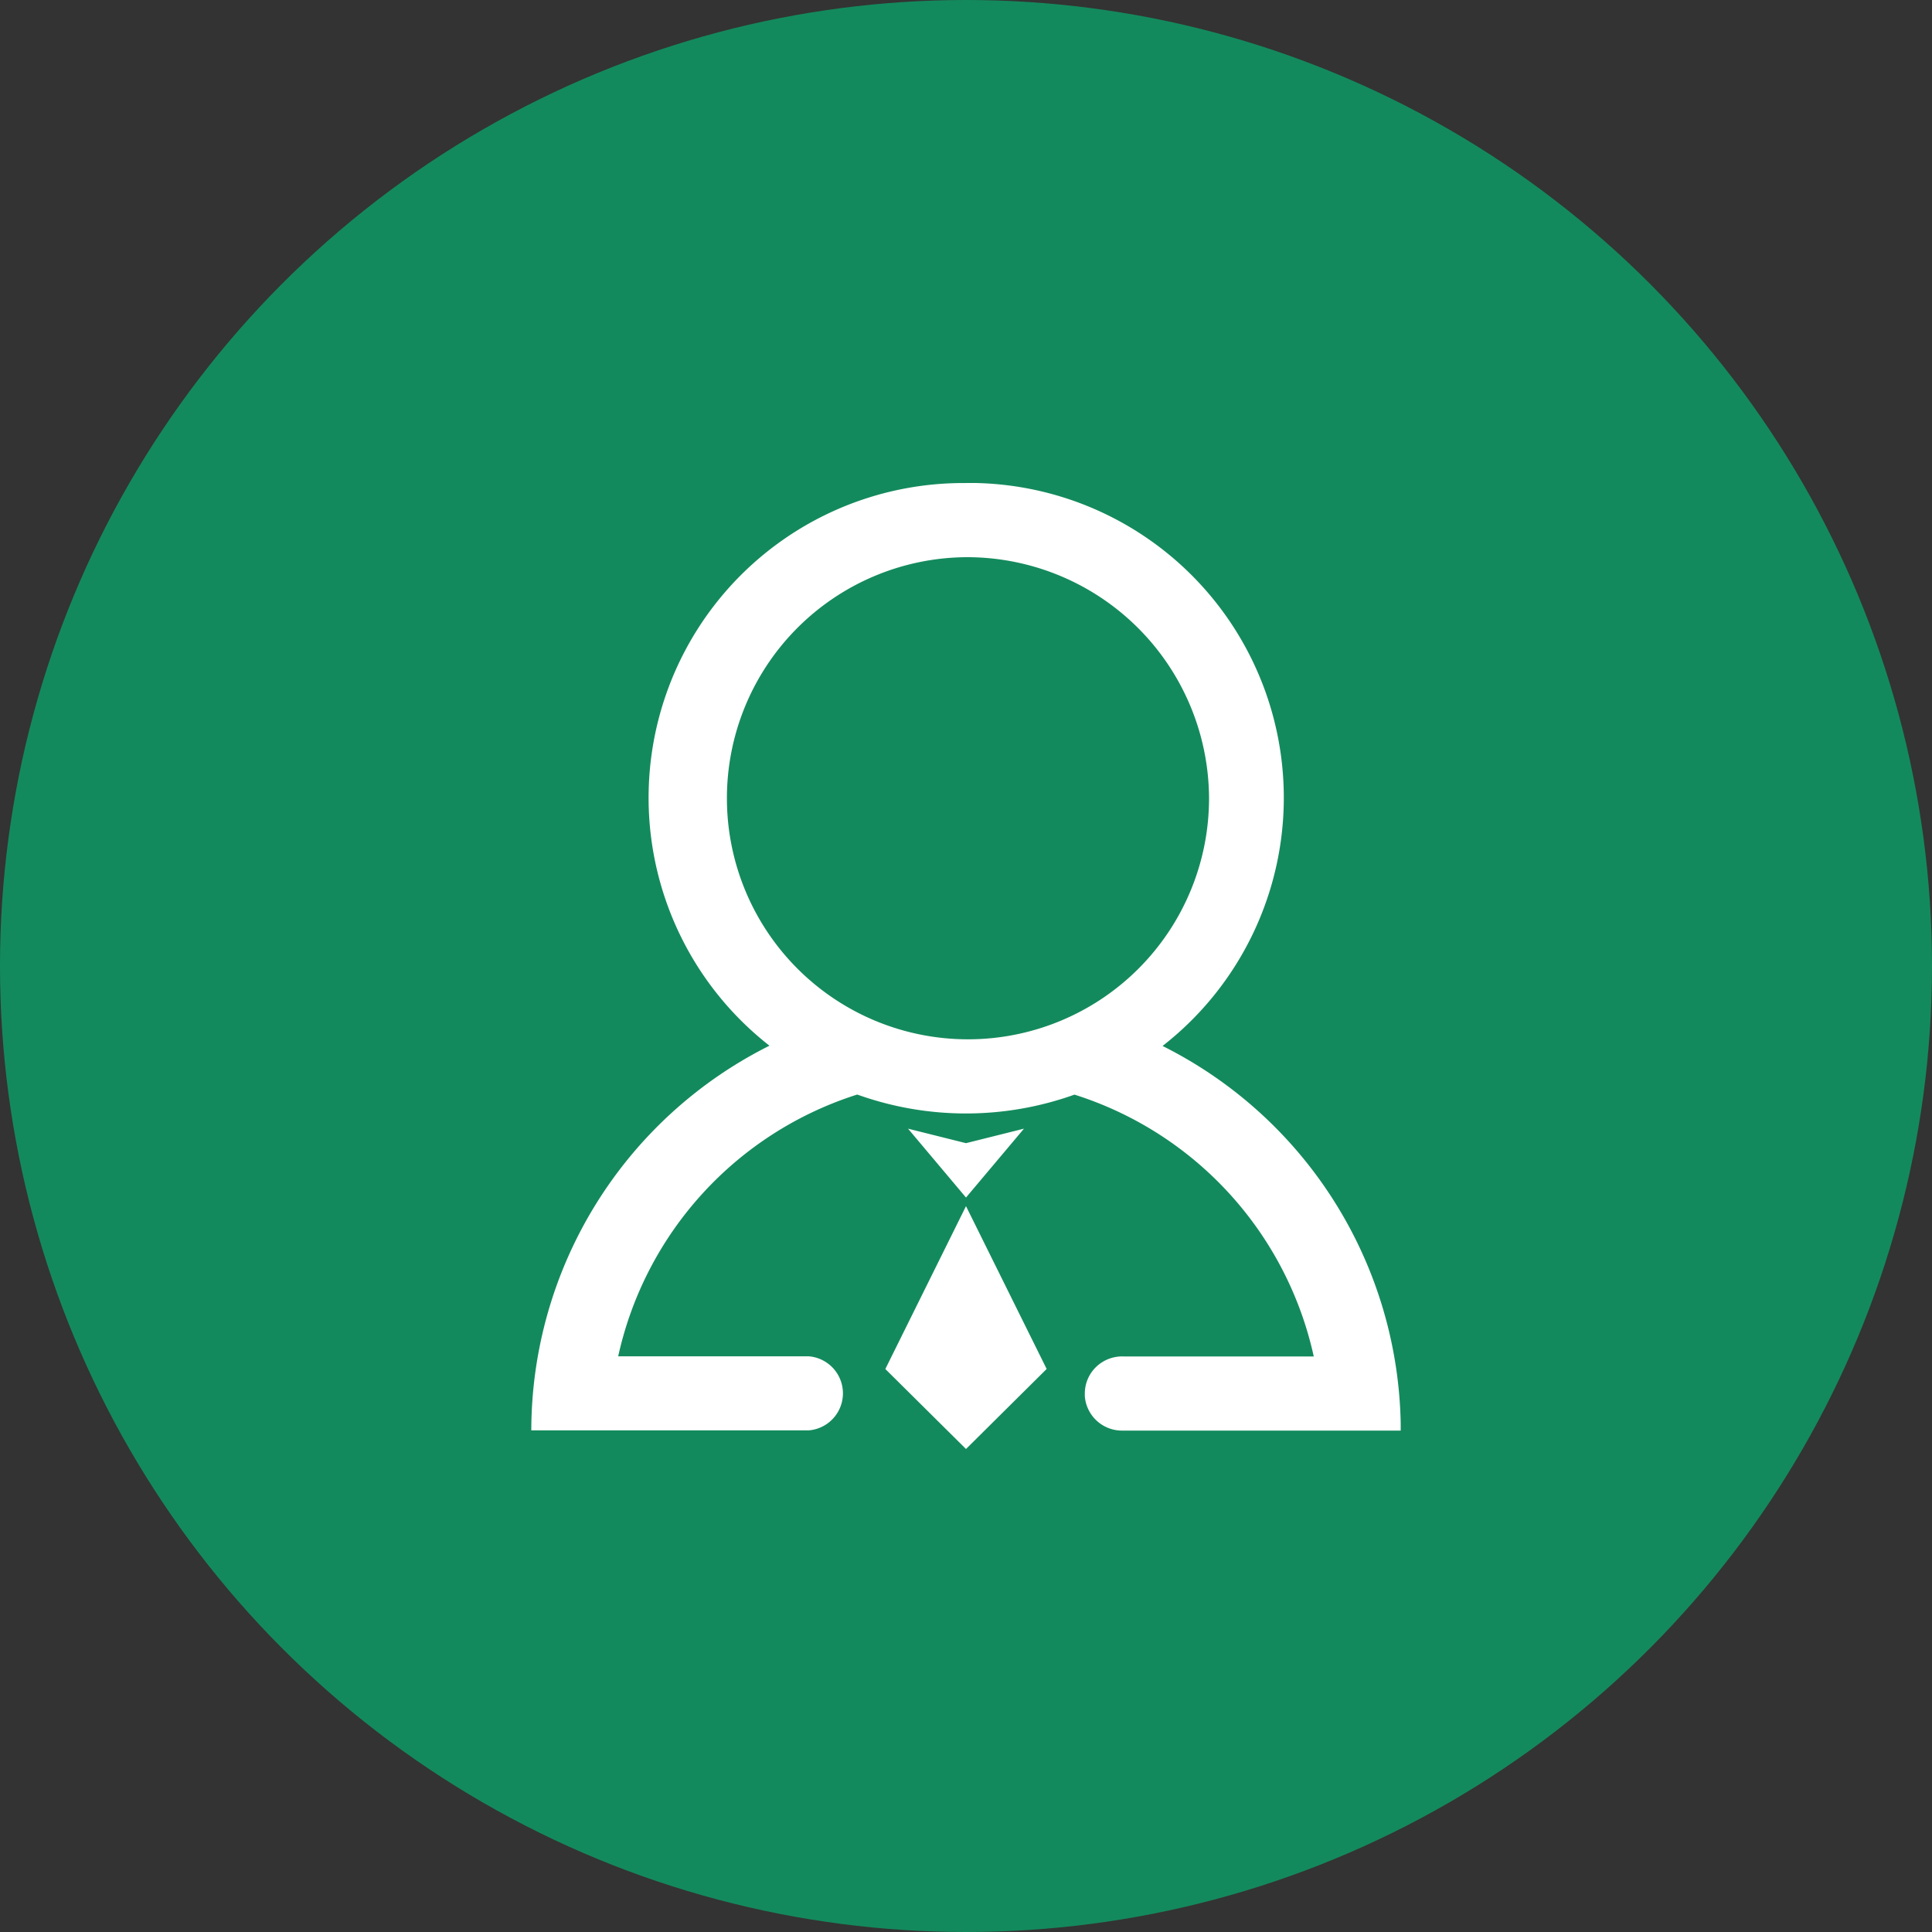<svg xmlns="http://www.w3.org/2000/svg" xmlns:xlink="http://www.w3.org/1999/xlink" width="40" height="40" viewBox="0 0 40 40"><rect x="0" y="0" width="40" height="40" fill="#333333" stroke="none"/><defs><style>.a{fill:#fff;}.b{fill:#138a5d;}.c{clip-path:url(#a);}</style><clipPath id="a"><rect class="a" width="20" height="20" transform="translate(299 299)"/></clipPath></defs><g transform="translate(-313 -286)"><g transform="translate(0 -5)"><circle class="b" cx="20" cy="20" r="20" transform="translate(313 291)"/><g class="c" transform="translate(24 2)"><path class="a" d="M149,109.5l1.67,3.371L149,114.528l-1.67-1.656Zm0-14.973a6.517,6.517,0,0,1,4.069,11.657l-.035-.018A8.919,8.919,0,0,1,158,114v.147h-5.731v0l-.037,0a.772.772,0,0,1-.772-.71l0-.058a.765.765,0,0,1,.24-.556.778.778,0,0,1,.571-.211H156.2a7.338,7.338,0,0,0-4.954-5.421,6.661,6.661,0,0,1-4.493,0l-.01,0a7.339,7.339,0,0,0-4.944,5.418h3.946a.769.769,0,0,1,0,1.533v0H140a8.918,8.918,0,0,1,4.931-7.964A6.516,6.516,0,0,1,149,94.529Zm1.2,13.369-1.2,1.426-1.2-1.426,1.2.3ZM149,96.064a4.991,4.991,0,1,0,5.032,4.991A5.012,5.012,0,0,0,149,96.064Z" transform="translate(160 204.472)"/></g></g></g></svg>